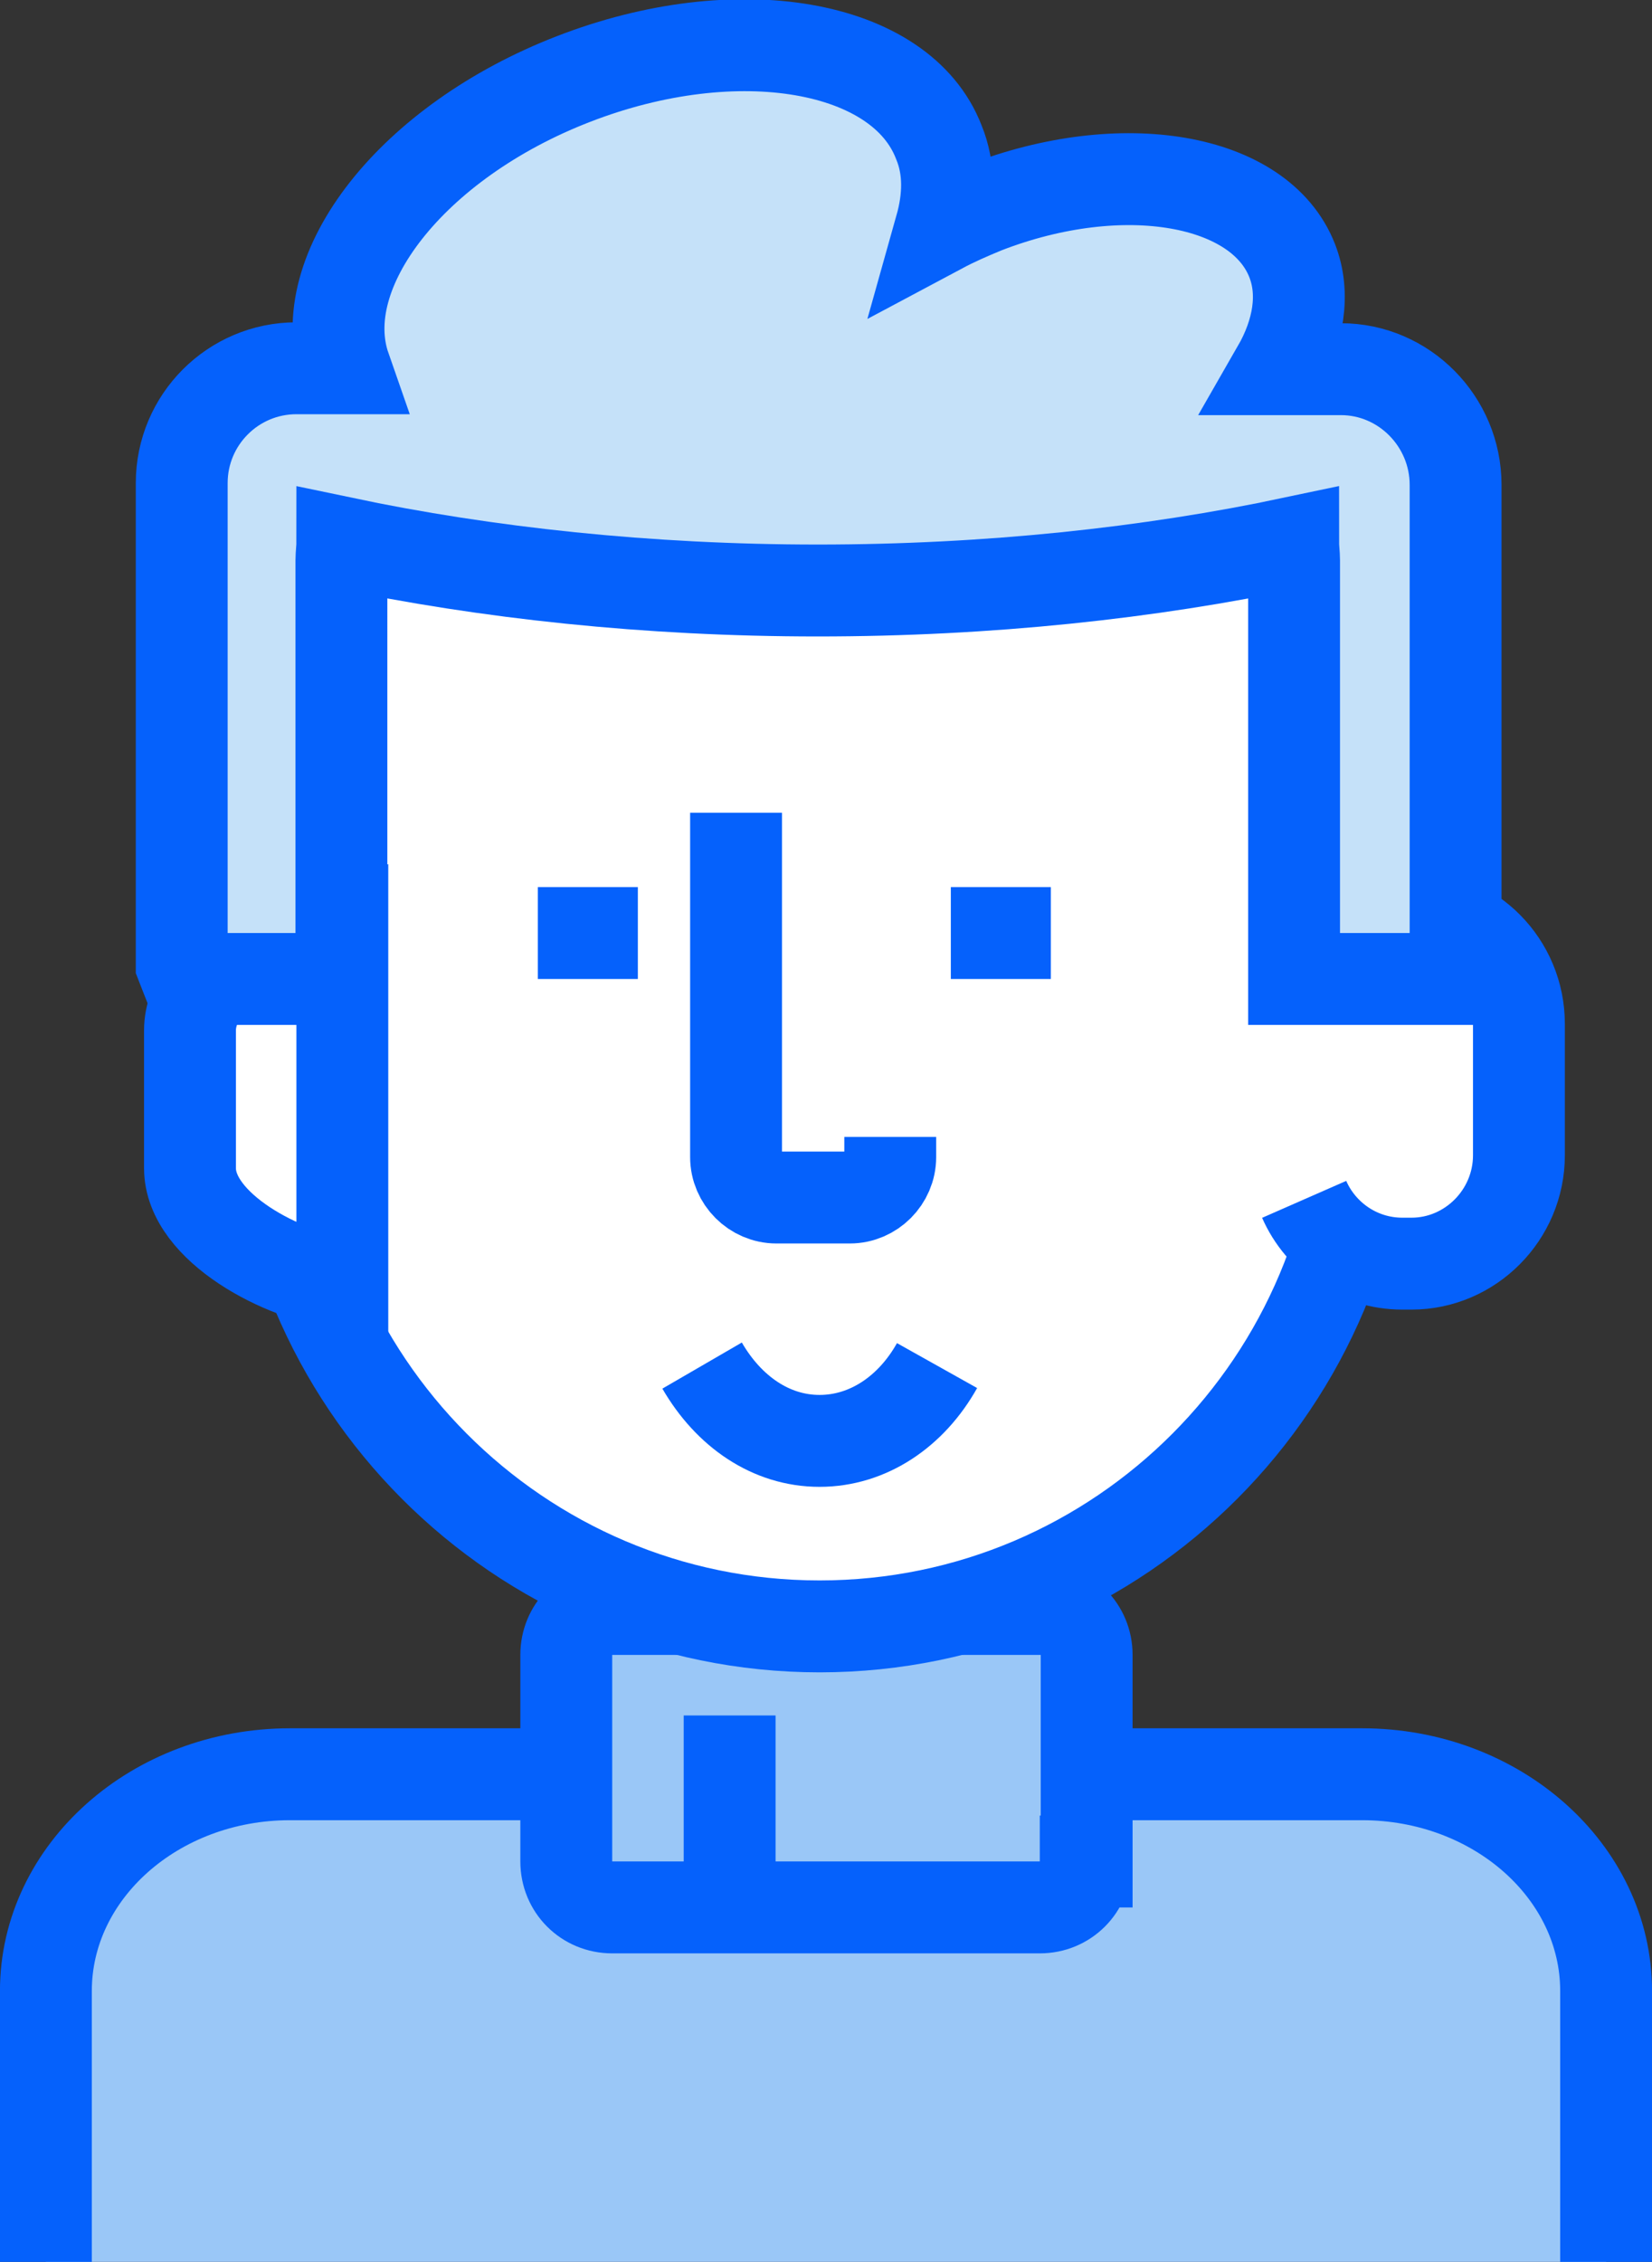<?xml version="1.0" encoding="utf-8"?>
<!-- Generator: Adobe Illustrator 24.0.1, SVG Export Plug-In . SVG Version: 6.00 Build 0)  -->
<svg version="1.1" xmlns="http://www.w3.org/2000/svg" xmlns:xlink="http://www.w3.org/1999/xlink" x="0px" y="0px"
	 viewBox="0 0 180 246.3" style="enable-background:new 0 0 180 246.3;" xml:space="preserve">
<rect x="0" y="0" width="180" height="246.3" fill="#333333" stroke="none"/>
<style type="text/css">
	.st0{display:none;}
	.st1{display:inline;fill:#F7F8FC;}
	.st2{display:inline;}
	.st3{fill:#F7F8FC;}
	.st4{fill:#FFFFFF;stroke:#0561FC;stroke-width:10.009;}
	.st5{fill:#9AC7F7;}
	.st6{fill:#C5E1F9;stroke:#0561FC;stroke-width:10.009;}
	.st7{fill:none;stroke:#0561FC;stroke-width:10.009;}
	.st8{fill:#9AC7F7;stroke:#0561FC;stroke-width:10.009;}
	.st9{fill:#FFFFFF;stroke:#0561FC;stroke-width:10.009;stroke-linejoin:round;}
	.st10{fill:#C5E1F9;}
	.st11{fill:#FFFFFF;}
	.st12{fill:none;stroke:#0561FC;stroke-width:10.009;stroke-linejoin:bevel;}
</style>
<g id="Layer_2">
</g>
<g id="Layer_3">
</g>
<g id="Layer_4">
	<g>
		<path class="st8" d="M175,246.3v-29.5c0-13-11.9-23.6-26.6-23.6h-37.9c0.1-0.6,0.1-1.2,0.1-1.8V140c0-11.1-9-20-20-20h-1.2
			c-11,0-20,9-20,20v51.4c0,0.6,0,1.2,0.1,1.8H31.6C16.9,193.2,5,203.8,5,216.8v29.5"/>
		<path class="st8" d="M118.3,202.7c0,2.8-2.2,5-5,5H66.7c-2.8,0-5-2.2-5-5v-22.5c0-2.8,2.2-5,5-5h46.7c2.8,0,5,2.2,5,5V202.7z"/>
		<path class="st4" d="M148.7,117.5c0,32.9-26.6,59.6-59.4,59.6l0,0c-32.8,0-59.4-26.7-59.4-59.6V84.8c0-32.9,26.6-59.6,59.4-59.6
			l0,0c32.8,0,59.4,26.7,59.4,59.6V117.5z"/>
		<path class="st4" d="M141.1,111.5c0-6.5,5.3-11.8,11.7-11.8h1c6.5,0,11.7,5.3,11.7,11.8v14.3c0,6.5-5.3,11.8-11.7,11.8h-1
			c-4.8,0-8.9-2.9-10.7-7"/>
		<path class="st4" d="M37.3,99.7c-6.3,0.7-16.6,5.9-16.6,12.5v15c0,6.5,10.3,11.8,16.6,12.5V99.7z"/>
		<line class="st7" x1="58.6" y1="101.6" x2="69.5" y2="101.6"/>
		<line class="st7" x1="103.6" y1="101.6" x2="114.5" y2="101.6"/>
		<path class="st4" d="M76.5,148.7c2.9,5,7.5,8.2,12.8,8.2c5.3,0,10-3.2,12.8-8.2"/>
		<path class="st6" d="M146.1,40.2h-6.9c2.3-4,3-8.2,1.6-11.8c-3.5-9-18.5-11.6-33.5-5.8c-1.7,0.7-3.3,1.4-4.8,2.2
			c0.9-3.2,1-6.4-0.2-9.3c-4.1-10.7-22-13.8-39.8-6.9c-17.6,6.8-28.6,20.9-24.9,31.5h-5.3c-6.9,0-12.5,5.6-12.5,12.5V105
			c0.2,0.5,0.4,1.1,0.6,1.6h16.8V61c0-0.6,0.1-1.3,0.1-1.9c15.7,3.3,33.3,5.2,51.8,5.2c18.6,0,36.2-1.9,51.8-5.2
			c0,0.6,0.1,1.3,0.1,1.9v45.6H158c0.2-0.5,0.4-1.1,0.6-1.6V52.8C158.6,45.9,153,40.2,146.1,40.2z"/>
		<path class="st4" d="M80.2,88.5v37.5c0,2.4,2,4.4,4.4,4.4h8c2.4,0,4.4-2,4.4-4.4v-2.2"/>
		<line class="st7" x1="79.5" y1="206" x2="79.5" y2="186.8"/>
	</g>
</g>
</svg>
